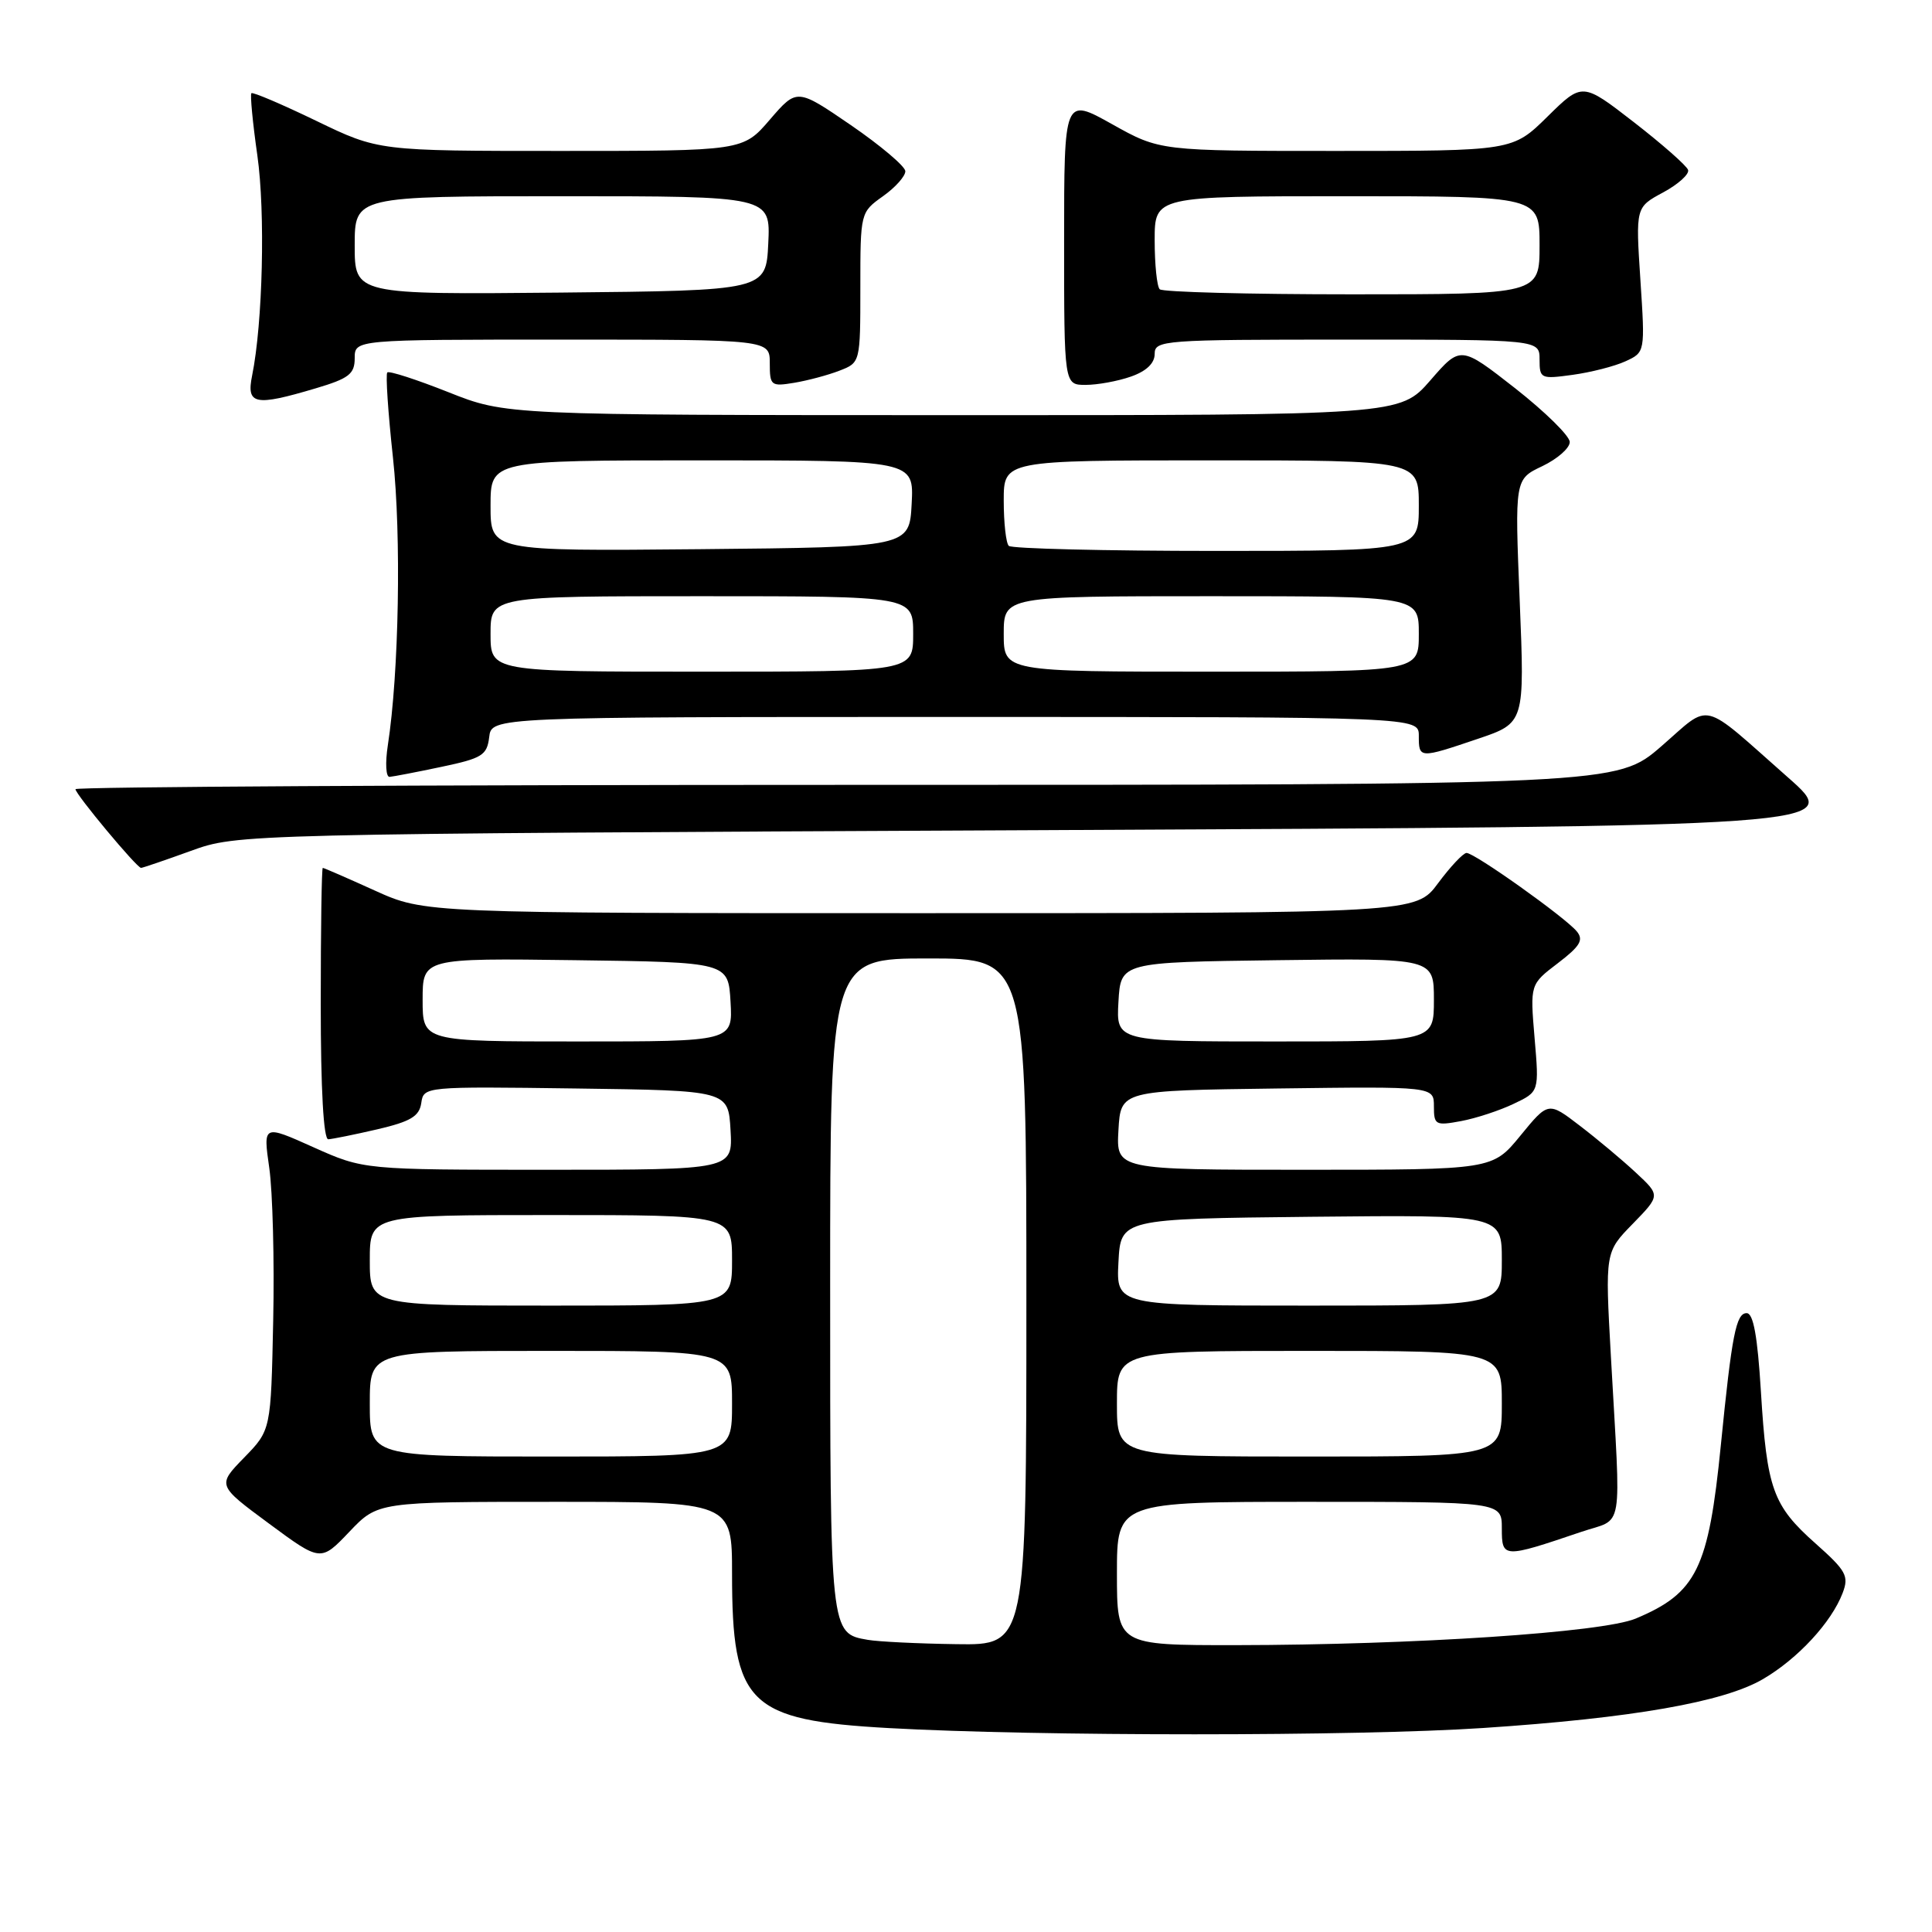<?xml version="1.0" encoding="UTF-8" standalone="no"?>
<!DOCTYPE svg PUBLIC "-//W3C//DTD SVG 1.1//EN" "http://www.w3.org/Graphics/SVG/1.1/DTD/svg11.dtd" >
<svg xmlns="http://www.w3.org/2000/svg" xmlns:xlink="http://www.w3.org/1999/xlink" version="1.1" viewBox="0 0 256 256">
 <g >
 <path fill="currentColor"
d=" M 196.50 228.97 C 216.28 227.66 228.41 225.54 233.62 222.48 C 238.23 219.78 242.68 214.97 244.16 211.08 C 245.02 208.83 244.63 208.13 240.58 204.53 C 234.91 199.50 234.12 197.31 233.33 184.39 C 232.88 177.04 232.33 174.00 231.44 174.00 C 230.04 174.00 229.48 176.84 228.02 191.50 C 226.39 207.88 224.81 211.09 216.74 214.47 C 212.33 216.31 187.38 217.96 163.75 217.99 C 148.00 218.00 148.00 218.00 148.00 208.50 C 148.00 199.00 148.00 199.00 173.50 199.00 C 199.00 199.00 199.00 199.00 199.00 202.52 C 199.00 206.49 199.17 206.49 209.50 202.99 C 215.25 201.03 214.79 203.74 213.45 179.70 C 212.68 165.91 212.68 165.91 216.35 162.16 C 220.01 158.40 220.01 158.40 216.76 155.38 C 214.97 153.71 211.62 150.91 209.33 149.16 C 205.16 145.96 205.16 145.96 201.46 150.48 C 197.76 155.00 197.76 155.00 172.83 155.00 C 147.90 155.00 147.90 155.00 148.20 149.75 C 148.50 144.50 148.50 144.50 169.25 144.23 C 190.00 143.96 190.00 143.96 190.00 146.59 C 190.00 149.07 190.21 149.18 193.60 148.55 C 195.58 148.18 198.72 147.15 200.57 146.26 C 203.95 144.66 203.95 144.66 203.34 137.54 C 202.74 130.43 202.74 130.43 206.42 127.63 C 209.38 125.37 209.87 124.55 208.93 123.41 C 207.37 121.53 195.36 112.99 194.32 113.02 C 193.87 113.04 192.18 114.84 190.56 117.02 C 187.62 121.00 187.62 121.00 121.95 121.00 C 56.28 121.00 56.28 121.00 49.66 118.00 C 46.02 116.35 42.92 115.00 42.77 115.00 C 42.62 115.00 42.50 123.10 42.50 133.00 C 42.50 144.36 42.87 150.98 43.50 150.96 C 44.05 150.93 46.98 150.34 50.00 149.64 C 54.41 148.61 55.56 147.92 55.82 146.16 C 56.14 143.97 56.20 143.96 76.32 144.23 C 96.50 144.50 96.50 144.50 96.80 149.75 C 97.10 155.00 97.10 155.00 72.65 155.00 C 48.19 155.00 48.19 155.00 41.52 152.01 C 34.86 149.02 34.86 149.02 35.68 154.76 C 36.13 157.92 36.37 167.03 36.20 175.00 C 35.90 189.50 35.90 189.50 32.34 193.15 C 28.78 196.81 28.78 196.81 35.64 201.88 C 42.50 206.95 42.50 206.95 46.29 202.97 C 50.07 199.00 50.07 199.00 73.54 199.00 C 97.00 199.00 97.00 199.00 97.00 208.53 C 97.00 225.83 99.14 227.94 117.78 228.98 C 137.46 230.08 179.86 230.08 196.50 228.97 Z  M 25.28 112.75 C 31.50 110.50 31.50 110.50 137.89 110.00 C 244.29 109.50 244.29 109.50 236.89 102.99 C 225.15 92.63 226.86 93.05 220.13 98.89 C 214.23 104.00 214.23 104.00 112.11 104.00 C 55.95 104.00 10.00 104.26 10.00 104.57 C 10.00 105.24 18.13 115.00 18.69 115.00 C 18.89 115.00 21.86 113.99 25.28 112.75 Z  M 58.50 101.61 C 63.88 100.48 64.53 100.08 64.82 97.68 C 65.13 95.00 65.13 95.00 126.57 95.00 C 188.00 95.00 188.00 95.00 188.00 97.50 C 188.00 100.52 188.05 100.53 195.82 97.90 C 202.03 95.80 202.03 95.80 201.37 79.65 C 200.71 63.50 200.71 63.50 204.36 61.77 C 206.36 60.81 208.00 59.38 208.00 58.57 C 208.00 57.77 204.74 54.57 200.77 51.45 C 193.53 45.79 193.53 45.79 189.52 50.41 C 185.50 55.02 185.50 55.02 126.28 55.01 C 67.05 55.00 67.05 55.00 59.40 51.96 C 55.19 50.29 51.55 49.11 51.32 49.35 C 51.08 49.58 51.42 54.66 52.07 60.64 C 53.19 70.95 52.87 89.17 51.39 98.75 C 51.03 101.09 51.13 102.97 51.62 102.94 C 52.10 102.90 55.20 102.31 58.50 101.61 Z  M 41.82 51.46 C 46.24 50.15 47.00 49.56 47.00 47.46 C 47.00 45.00 47.00 45.00 74.50 45.00 C 102.00 45.00 102.00 45.00 102.00 48.13 C 102.00 51.11 102.16 51.23 105.25 50.72 C 107.04 50.42 109.74 49.70 111.25 49.11 C 113.99 48.05 114.00 48.03 114.00 38.09 C 114.00 28.17 114.01 28.13 117.00 26.00 C 118.65 24.83 119.98 23.33 119.96 22.68 C 119.93 22.03 116.69 19.29 112.76 16.59 C 105.60 11.69 105.60 11.69 102.02 15.84 C 98.45 20.00 98.45 20.00 74.30 20.00 C 50.15 20.00 50.15 20.00 41.90 16.01 C 37.36 13.82 33.50 12.17 33.31 12.35 C 33.13 12.54 33.48 16.25 34.10 20.59 C 35.17 28.13 34.82 42.78 33.41 49.75 C 32.62 53.63 33.75 53.86 41.82 51.46 Z  M 149.85 49.90 C 151.89 49.19 153.00 48.14 153.00 46.90 C 153.00 45.08 154.10 45.00 178.50 45.00 C 204.00 45.00 204.00 45.00 204.00 47.64 C 204.00 50.17 204.16 50.25 208.37 49.67 C 210.78 49.34 213.93 48.54 215.37 47.88 C 217.99 46.68 217.99 46.68 217.36 37.07 C 216.73 27.46 216.73 27.46 220.37 25.50 C 222.37 24.42 223.86 23.08 223.68 22.52 C 223.50 21.96 220.27 19.12 216.51 16.20 C 209.67 10.90 209.67 10.90 205.05 15.45 C 200.43 20.00 200.43 20.00 177.06 20.00 C 153.69 20.00 153.69 20.00 147.35 16.45 C 141.00 12.90 141.00 12.90 141.00 31.95 C 141.00 51.00 141.00 51.00 143.85 51.00 C 145.42 51.00 148.12 50.51 149.85 49.90 Z  M 115.00 217.29 C 109.98 216.42 110.00 216.62 110.00 170.31 C 110.00 127.00 110.00 127.00 123.00 127.00 C 136.00 127.00 136.00 127.00 136.00 172.50 C 136.00 218.00 136.00 218.00 126.75 217.86 C 121.66 217.79 116.38 217.53 115.00 217.29 Z  M 49.00 186.00 C 49.00 179.00 49.00 179.00 73.00 179.00 C 97.00 179.00 97.00 179.00 97.00 186.00 C 97.00 193.00 97.00 193.00 73.00 193.00 C 49.00 193.00 49.00 193.00 49.00 186.00 Z  M 148.00 186.00 C 148.00 179.00 148.00 179.00 173.50 179.00 C 199.00 179.00 199.00 179.00 199.00 186.00 C 199.00 193.00 199.00 193.00 173.50 193.00 C 148.00 193.00 148.00 193.00 148.00 186.00 Z  M 49.00 167.00 C 49.00 161.00 49.00 161.00 73.00 161.00 C 97.00 161.00 97.00 161.00 97.00 167.00 C 97.00 173.00 97.00 173.00 73.00 173.00 C 49.00 173.00 49.00 173.00 49.00 167.00 Z  M 148.20 167.25 C 148.50 161.50 148.50 161.50 173.75 161.23 C 199.00 160.97 199.00 160.97 199.00 166.98 C 199.00 173.00 199.00 173.00 173.45 173.00 C 147.90 173.00 147.90 173.00 148.20 167.25 Z  M 56.00 132.48 C 56.00 126.96 56.00 126.96 76.25 127.23 C 96.50 127.50 96.50 127.50 96.80 132.75 C 97.10 138.00 97.10 138.00 76.55 138.00 C 56.00 138.00 56.00 138.00 56.00 132.48 Z  M 148.20 132.75 C 148.50 127.50 148.50 127.50 169.25 127.23 C 190.00 126.96 190.00 126.96 190.00 132.48 C 190.00 138.00 190.00 138.00 168.95 138.00 C 147.90 138.00 147.90 138.00 148.20 132.75 Z  M 65.00 84.00 C 65.00 79.00 65.00 79.00 93.00 79.00 C 121.00 79.00 121.00 79.00 121.00 84.00 C 121.00 89.00 121.00 89.00 93.00 89.00 C 65.00 89.00 65.00 89.00 65.00 84.00 Z  M 133.00 84.00 C 133.00 79.00 133.00 79.00 160.50 79.00 C 188.00 79.00 188.00 79.00 188.00 84.00 C 188.00 89.00 188.00 89.00 160.50 89.00 C 133.00 89.00 133.00 89.00 133.00 84.00 Z  M 65.00 67.02 C 65.00 61.00 65.00 61.00 93.05 61.00 C 121.10 61.00 121.10 61.00 120.80 66.75 C 120.50 72.50 120.50 72.50 92.75 72.77 C 65.00 73.03 65.00 73.03 65.00 67.02 Z  M 133.67 72.33 C 133.30 71.97 133.00 69.27 133.00 66.33 C 133.00 61.00 133.00 61.00 160.50 61.00 C 188.00 61.00 188.00 61.00 188.00 67.00 C 188.00 73.00 188.00 73.00 161.17 73.00 C 146.41 73.00 134.03 72.70 133.67 72.33 Z  M 47.00 32.52 C 47.00 26.00 47.00 26.00 74.55 26.00 C 102.10 26.00 102.10 26.00 101.80 32.25 C 101.50 38.50 101.50 38.50 74.25 38.77 C 47.00 39.03 47.00 39.03 47.00 32.52 Z  M 153.67 38.33 C 153.30 37.97 153.00 35.04 153.00 31.83 C 153.00 26.00 153.00 26.00 178.50 26.00 C 204.00 26.00 204.00 26.00 204.00 32.50 C 204.00 39.00 204.00 39.00 179.17 39.00 C 165.51 39.00 154.03 38.70 153.67 38.33 Z "/>
</g>
</svg>